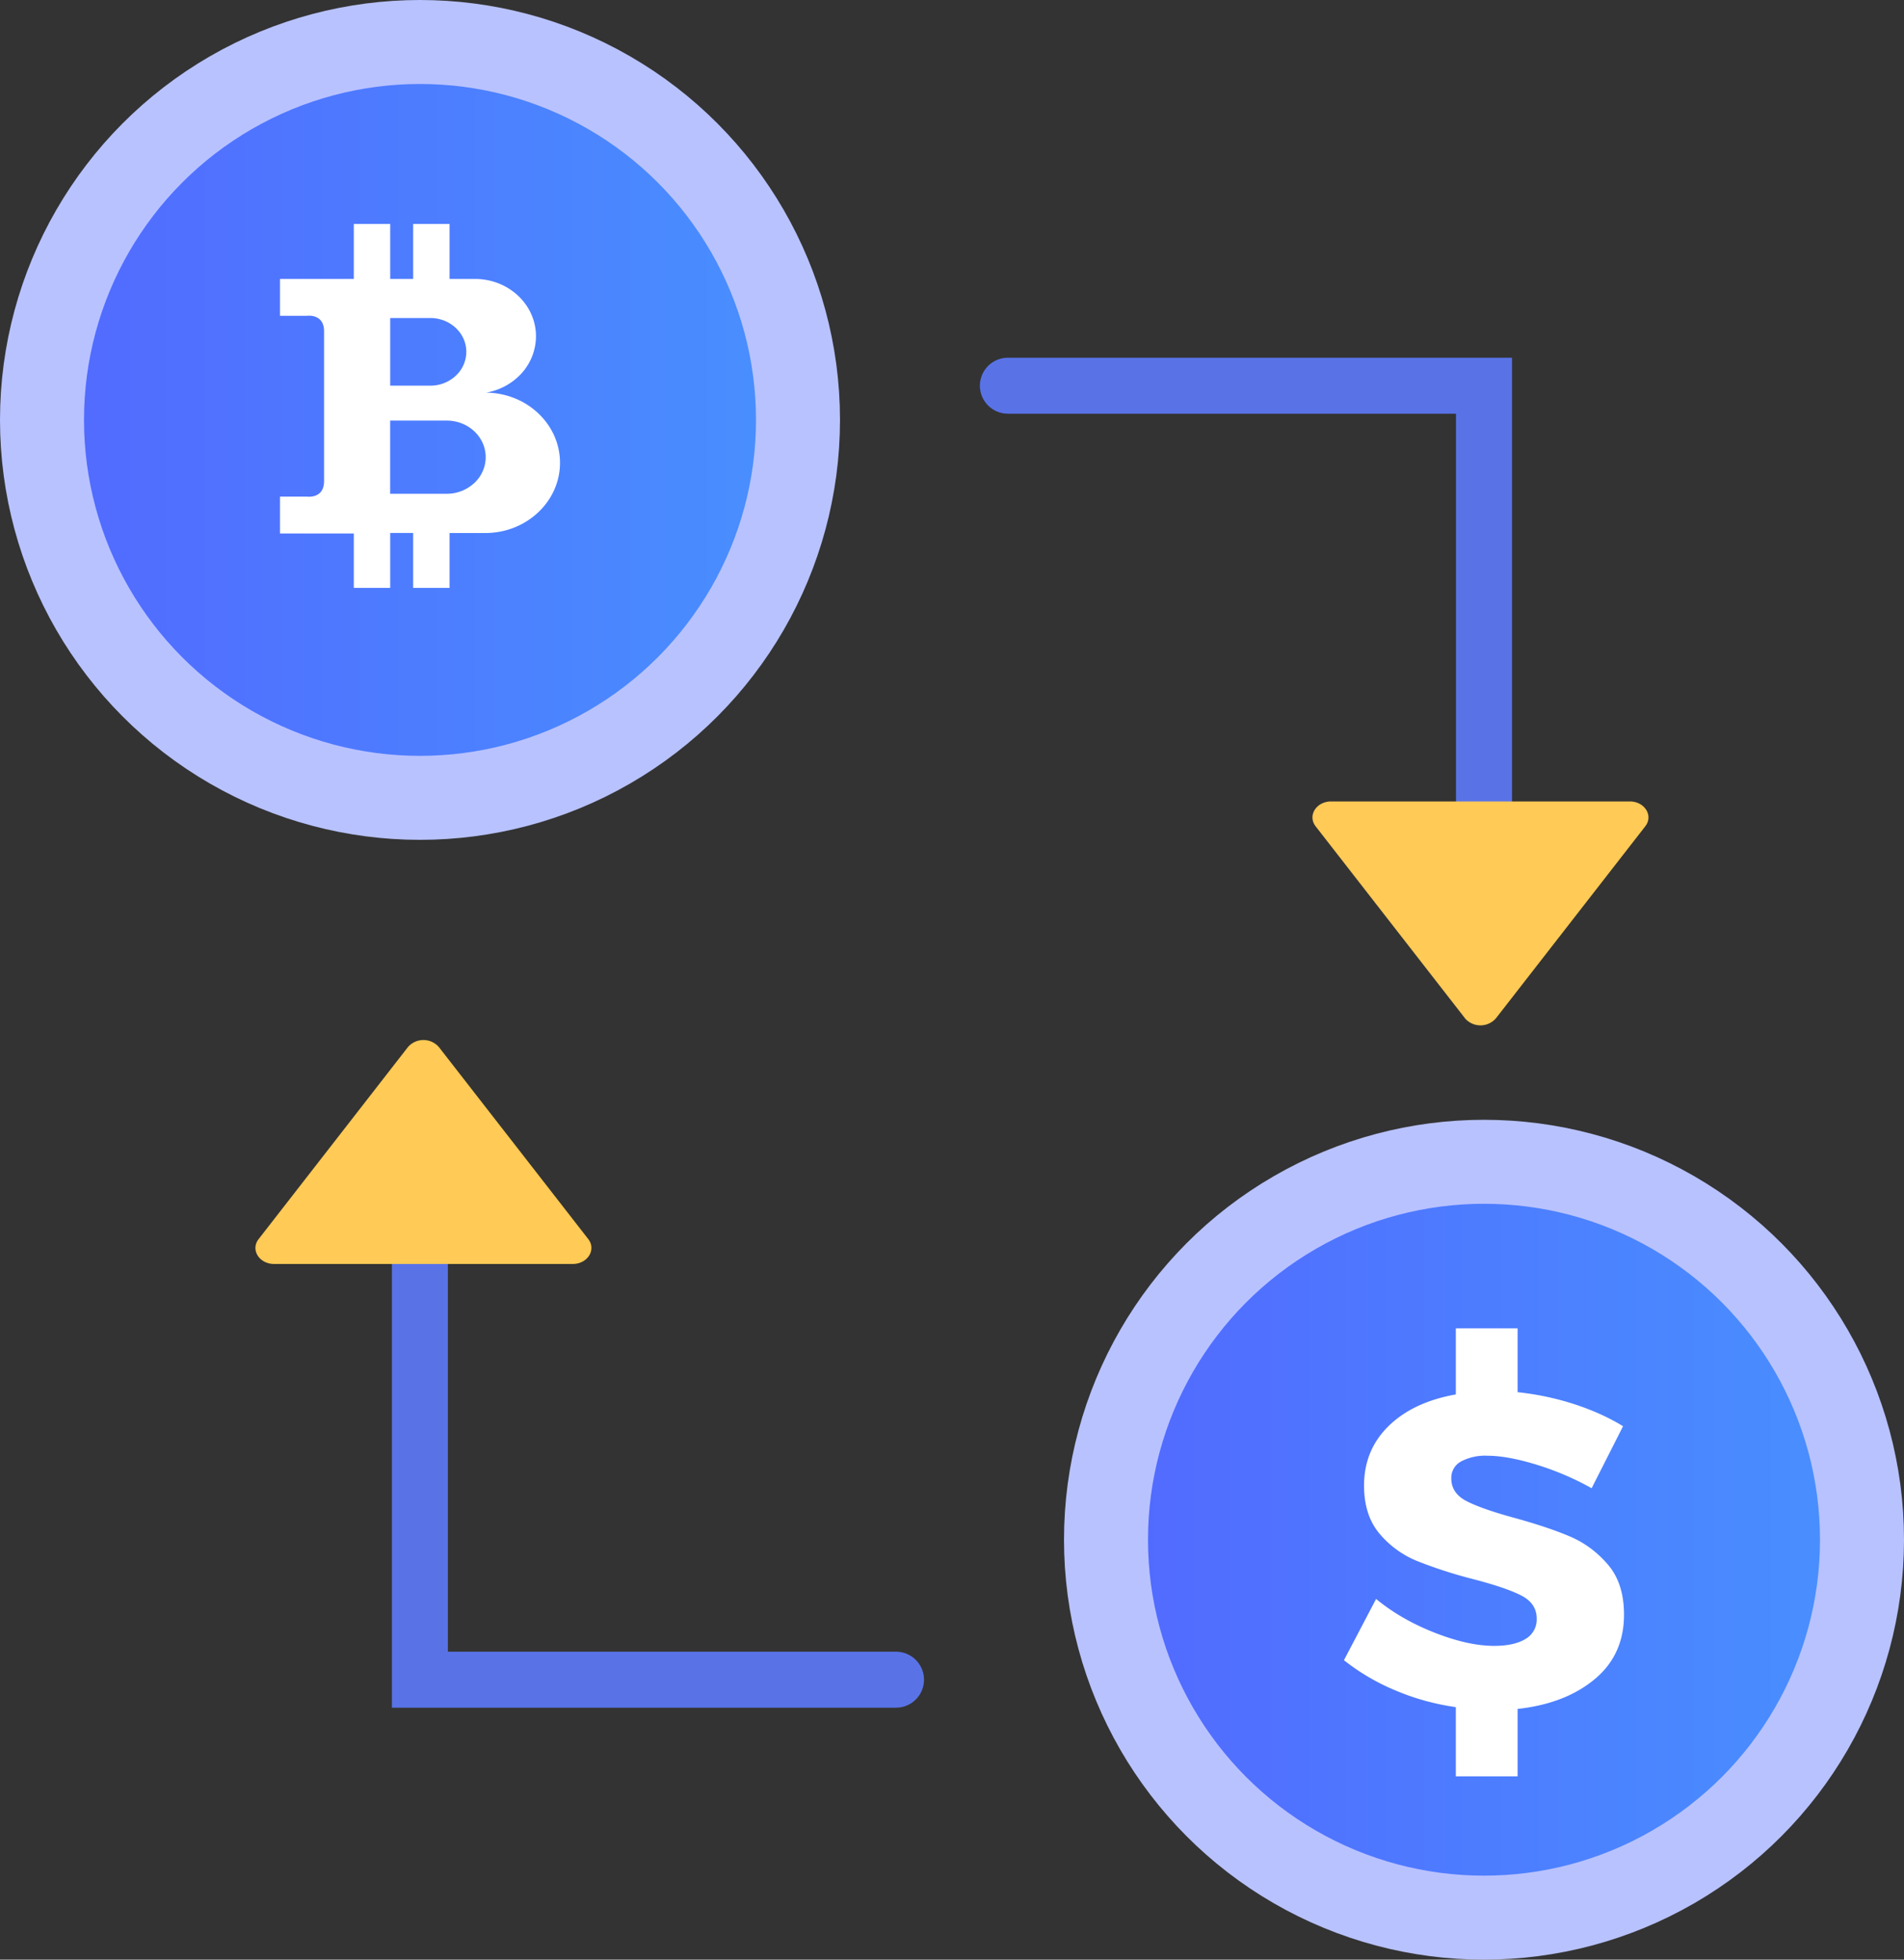 <svg xmlns="http://www.w3.org/2000/svg" width="34" height="35" viewBox="0 0 34 35">
    <rect x="0" y="0" width="34" height="35" fill="#333333" stroke="none"/>
    <defs>
        <linearGradient id="a" x1="0%" x2="99.393%" y1="32.569%" y2="32.569%">
            <stop offset="0%" stop-color="#5269FF"/>
            <stop offset="100%" stop-color="#4890FF"/>
        </linearGradient>
    </defs>
    <g fill="none" fill-rule="evenodd">
        <g fill-rule="nonzero">
            <circle cx="7.5" cy="7.5" r="6.75" fill="url(#a)" stroke="#B8C2FF" stroke-width="1.5"/>
            <path fill="#FFF" d="M8.682 7.013c.22-.039.417-.14.57-.283a.991.991 0 0 0 .319-.724c0-.566-.488-1.024-1.09-1.024h-.453V4h-.65v.982h-.41V4h-.65v.982H5v.658h.487s.3-.04.3.276v2.677c0 .318-.3.277-.3.277H5v.658h1.318v.972h.65v-.981h.41v.981h.65v-.98h.638c.369 0 .702-.141.943-.368.242-.227.391-.54.391-.886 0-.687-.589-1.246-1.318-1.253zM6.968 5.68h.716c.355 0 .643.27.643.604a.584.584 0 0 1-.188.427.662.662 0 0 1-.455.177h-.716V5.68zm1.501 2.947a.716.716 0 0 1-.492.192h-1.01V7.512h1.01c.385 0 .696.292.696.653 0 .181-.078.345-.204.463z"/>
        </g>
        <g fill-rule="nonzero" transform="translate(19 20)">
            <circle cx="7.5" cy="7.5" r="6.75" fill="url(#a)" stroke="#B8C2FF" stroke-width="1.5"/>
            <path fill="#FFF" d="M10 8.84c0 .477-.175.862-.525 1.152-.35.291-.808.468-1.375.53v1.204H6.997V10.49a4.28 4.28 0 0 1-1.078-.298 3.87 3.87 0 0 1-.92-.54l.574-1.094c.296.244.644.445 1.044.602.4.157.754.236 1.064.236.238 0 .425-.041.56-.123a.4.4 0 0 0 .2-.364c0-.182-.093-.32-.28-.415-.187-.095-.478-.193-.87-.294a8.263 8.263 0 0 1-.987-.32 1.73 1.73 0 0 1-.668-.486c-.185-.219-.278-.505-.278-.861 0-.42.145-.775.437-1.062.292-.286.692-.475 1.202-.566v-1.18H8.1v1.14c.35.037.688.109 1.015.215.327.107.616.238.868.393l-.561 1.107a5.083 5.083 0 0 0-.983-.42c-.348-.107-.642-.16-.88-.16a.917.917 0 0 0-.468.102.33.33 0 0 0-.175.302c0 .177.09.312.27.405.18.094.465.194.853.3.407.112.74.224 1 .335.26.112.486.28.676.503.19.223.285.52.285.892z"/>
        </g>
        <path stroke="#5973E7" stroke-linecap="round" d="M17.998 6.889H26.5v9.425"/>
        <path fill="#FFCA55" fill-rule="nonzero" d="M26.16 18.186l-2.667-3.428c-.147-.19.011-.444.278-.444h5.332c.266 0 .425.254.277.444l-2.666 3.428a.366.366 0 0 1-.555 0z"/>
        <g>
            <path stroke="#5973E7" stroke-linecap="round" d="M16 30H7.498v-9.425"/>
            <path fill="#FFCA55" fill-rule="nonzero" d="M7.838 18.702l2.667 3.429c.147.19-.012.444-.278.444H4.895c-.266 0-.425-.254-.277-.444l2.666-3.429a.366.366 0 0 1 .554 0z"/>
        </g>
    </g>
</svg>
